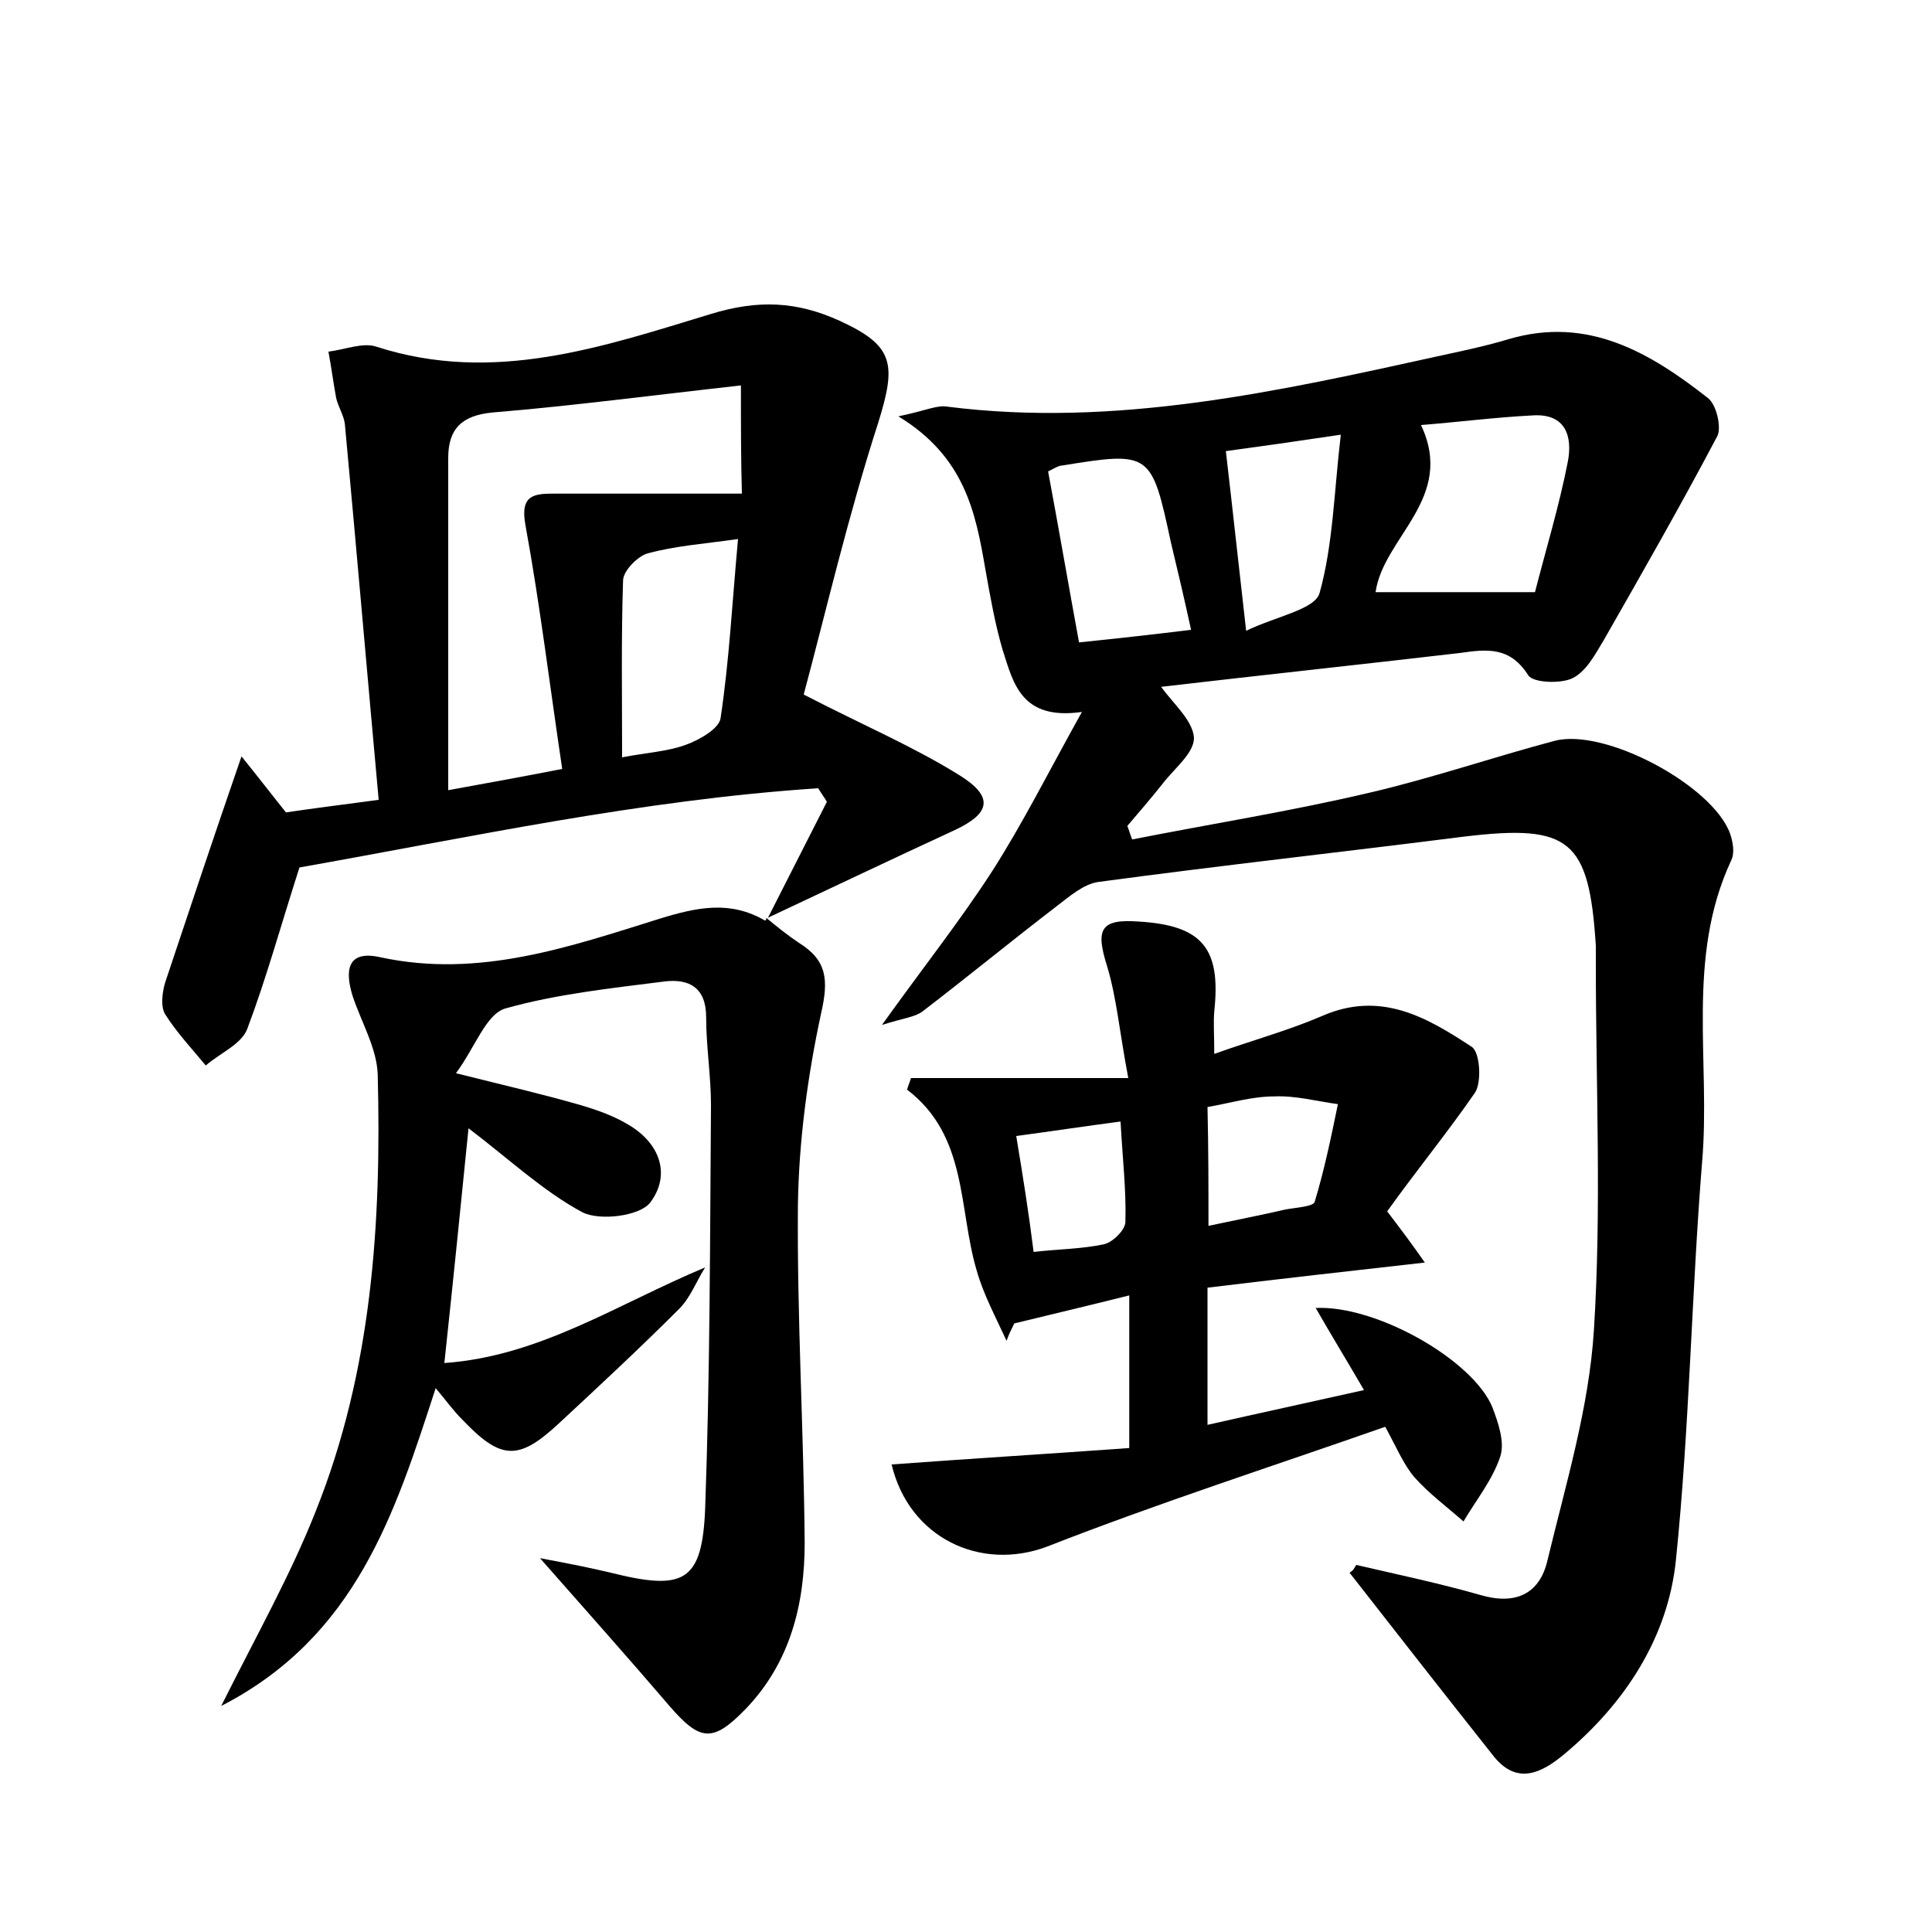 <?xml version="1.0" encoding="utf-8"?>
<!-- Generator: Adobe Illustrator 22.0.0, SVG Export Plug-In . SVG Version: 6.00 Build 0)  -->
<svg version="1.1" id="图层_1" xmlns="http://www.w3.org/2000/svg" xmlns:xlink="http://www.w3.org/1999/xlink" x="0px" y="0px"
	 viewBox="0 0 200 200" style="enable-background:new 0 0 200 200;" xml:space="preserve">
<style type="text/css">
	.st1{fill:#010000;}
	.st4{fill:#fbfafc;}
</style>
<g>
	
	<path d="M140.4,162c4.3,1,8.6,1.9,12.8,3.1c3.7,1.1,6.2-0.1,7-3.6c1.9-7.9,4.3-15.8,4.8-23.8c0.8-12.6,0.2-25.3,0.2-37.9
		c0-0.6,0-1.3,0-1.9c-0.7-11-2.7-12.6-13.6-11.3c-12.6,1.6-25.3,3-37.9,4.7c-1.5,0.2-3,1.5-4.3,2.5c-4.7,3.6-9.2,7.3-13.9,10.9
		c-0.8,0.6-2,0.7-4.2,1.4c4.3-6,8.1-10.8,11.4-15.9c3.2-5,5.9-10.4,9.3-16.5c-6.3,0.9-7.1-3-8.2-6.4c-0.8-2.7-1.3-5.6-1.8-8.4
		c-1-5.8-2.1-11.6-9-15.8c2.9-0.6,4-1.2,5.1-1c17.4,2.2,34.3-1.6,51.1-5.3c2.3-0.5,4.7-1,7-1.7c8.2-2.4,14.6,1.4,20.6,6.1
		c0.9,0.7,1.4,3,1,3.9c-3.8,7.2-7.8,14.2-11.8,21.2c-0.9,1.5-1.8,3.2-3.2,3.9c-1.2,0.6-4.1,0.5-4.6-0.3c-1.9-3-4.3-2.7-7.1-2.3
		c-10.3,1.2-20.6,2.3-30.9,3.5c1.3,1.8,3.3,3.5,3.4,5.3c0,1.6-2.1,3.2-3.3,4.8c-1.2,1.5-2.4,2.9-3.6,4.3c0.2,0.5,0.3,0.9,0.5,1.4
		c8.1-1.6,16.3-2.9,24.4-4.8c6.5-1.5,12.9-3.7,19.3-5.4c5.2-1.4,16.4,4.6,18.2,9.6c0.3,0.9,0.5,2,0.1,2.8c-4.7,10.1-2.1,20.8-3,31.2
		c-1.1,13.7-1.3,27.4-2.7,41.1c-0.8,8.1-5.3,15-11.7,20.3c-2.2,1.8-4.7,3.1-7.1,0.2c-5-6.3-10-12.7-15-19.1
		C140.1,162.6,140.2,162.3,140.4,162z M158.9,61.3c1.1-4.3,2.5-8.9,3.4-13.5c0.5-2.6-0.2-5-3.6-4.8c-3.9,0.2-7.8,0.7-11.6,1
		c3.6,7.6-3.9,11.6-4.7,17.3C147.5,61.3,152.7,61.3,158.9,61.3z M108.5,48.8c1.1,5.9,2.1,11.7,3.2,17.7c3.9-0.4,7.5-0.8,11.6-1.3
		c-0.7-3.2-1.4-6.2-2.1-9.1c-2-9.3-2.1-9.4-11.3-7.9C109.6,48.2,109.3,48.4,108.5,48.8z M129,65.3c3.1-1.5,7.1-2.2,7.6-3.9
		c1.4-5,1.5-10.5,2.2-16.4c-4.7,0.7-8.2,1.2-11.9,1.7C127.6,52.7,128.2,58.3,129,65.3z"/>
	<path d="M79.4,95.2c2.1-4.1,4.1-8.1,6.2-12.2c-0.3-0.5-0.6-0.9-0.9-1.4c-18.3,1.2-36.2,5.1-53.7,8.2c-1.9,5.9-3.4,11.4-5.4,16.7
		c-0.6,1.6-2.8,2.5-4.3,3.8c-1.4-1.7-3-3.4-4.2-5.3c-0.5-0.8-0.3-2.3,0-3.3c2.5-7.5,5-15,7.9-23.4c1.7,2.1,3,3.8,4.6,5.8
		c2.7-0.4,5.8-0.8,9.6-1.3c-1.2-13.2-2.3-26-3.5-38.9c-0.1-0.9-0.7-1.8-0.9-2.7c-0.3-1.6-0.5-3.2-0.8-4.8c1.7-0.2,3.6-1,5-0.5
		c12.1,3.9,23.4,0,34.6-3.4c4.9-1.5,8.9-1.3,13.3,0.7c5.7,2.6,5.9,4.5,4,10.6c-3.1,9.6-5.4,19.5-7.7,28.1c6.2,3.2,11.4,5.4,16.2,8.4
		c3.5,2.2,3.1,3.9-0.5,5.6c-6.5,3-13,6.1-19.4,9.1L79.4,95.2z M76.7,39.9c-9,1-17.3,2.1-25.7,2.8c-3.2,0.3-4.6,1.7-4.6,4.7
		c0,11.3,0,22.6,0,34.4c4.4-0.8,7.7-1.4,11.8-2.2c-1.3-8.7-2.3-17-3.8-25.2c-0.6-3.2,0.9-3.3,3-3.3c6.4,0,12.7,0,19.4,0
		C76.7,47.5,76.7,44.2,76.7,39.9z M76.4,55.8c-3.5,0.5-6.5,0.7-9.4,1.5c-1,0.3-2.5,1.8-2.5,2.8c-0.2,6-0.1,11.9-0.1,18.3
		c2.6-0.5,4.7-0.6,6.6-1.3c1.4-0.5,3.5-1.7,3.6-2.8C75.5,68.3,75.8,62.3,76.4,55.8z"/>
	<path d="M79.3,95c1.1,0.9,2.2,1.8,3.4,2.6c2.9,1.8,3.1,3.8,2.3,7.3c-1.4,6.5-2.3,13.2-2.4,19.8c-0.1,11.7,0.6,23.3,0.7,35
		c0,6.4-1.5,12.4-6.1,17.2c-3.4,3.5-4.7,3.4-7.9-0.3c-4.1-4.8-8.3-9.5-13.4-15.3c3.2,0.6,5.2,1,7.3,1.5c7.6,1.9,9.5,1,9.8-6.7
		c0.5-13.9,0.5-27.8,0.6-41.7c0-3-0.5-6.1-0.5-9.1c0-3.1-1.8-4-4.3-3.7c-5.5,0.7-11.2,1.3-16.5,2.8c-2,0.6-3.1,4-5.1,6.7
		c5.2,1.3,9.1,2.2,12.9,3.3c1.7,0.5,3.4,1.1,4.9,2c3.3,1.9,4.5,5.2,2.3,8.1c-1.1,1.4-5.2,1.9-7,1c-4.1-2.2-7.7-5.6-11.8-8.7
		c-0.8,8-1.6,15.9-2.5,24.3c9.9-0.7,17.9-6.1,27-9.9c-0.9,1.4-1.5,3.1-2.7,4.3c-4.1,4.1-8.3,8-12.5,11.9c-4.2,3.9-6,3.7-10-0.5
		c-0.9-0.9-1.6-1.9-2.7-3.2c-4.2,12.9-8.2,25.7-22.2,32.9c3.7-7.4,7.2-13.6,9.8-20.2c5.8-14.5,6.8-29.8,6.4-45.2
		c-0.1-2.7-1.7-5.4-2.6-8.1c-0.8-2.6-0.6-4.8,2.9-4c10.2,2.2,19.6-1.1,28.9-4c3.9-1.2,7.3-1.9,10.9,0.2C79.4,95.2,79.3,95,79.3,95z"
		/>
	<path d="M143.6,125.4c1.6,2.1,2.5,3.3,3.9,5.3c-8,0.9-15.1,1.7-22.5,2.6c0,4.8,0,9.2,0,14.2c5.3-1.2,10.4-2.3,16.2-3.6
		c-1.8-3.1-3.4-5.7-5-8.5c6.3-0.3,16.3,5.4,18.3,10.3c0.6,1.6,1.3,3.6,0.8,5.1c-0.8,2.4-2.5,4.5-3.8,6.7c-1.7-1.5-3.6-2.9-5.1-4.6
		c-1.1-1.3-1.8-3-3-5.2c-11.7,4.1-23.5,7.9-35,12.4c-6.9,2.6-14.3-0.9-16.1-8.5c8.1-0.6,16.3-1.1,24.6-1.7c0-5.5,0-10.2,0-15.8
		c-4.4,1.1-8.2,2-11.9,2.9c-0.3,0.6-0.6,1.2-0.8,1.8c-1.1-2.4-2.4-4.8-3.1-7.3c-1.9-6.4-0.9-13.9-7.2-18.7c0.1-0.4,0.3-0.8,0.4-1.2
		c7.1,0,14.2,0,22.5,0c-0.9-4.7-1.2-8.3-2.2-11.6c-1.2-3.8-0.7-4.9,3.3-4.6c6.6,0.4,8.5,2.8,7.8,9.3c-0.1,1.2,0,2.5,0,4.4
		c3.9-1.4,7.6-2.4,11.1-3.9c6.1-2.7,10.9,0.1,15.6,3.2c0.8,0.6,1,3.6,0.3,4.7C149.8,117.3,146.6,121.2,143.6,125.4z M125.1,126.9
		c2.8-0.6,5.4-1.1,8-1.7c1.1-0.2,2.9-0.3,3-0.8c1-3.3,1.7-6.7,2.4-10.1c-2.2-0.3-4.4-0.9-6.6-0.8c-2.3,0-4.6,0.7-6.9,1.1
		C125.1,119,125.1,122.8,125.1,126.9z M107,129.6c2.6-0.3,5-0.3,7.3-0.8c0.9-0.2,2.2-1.5,2.2-2.3c0.1-3.3-0.3-6.6-0.5-10.4
		c-3.8,0.5-7.1,1-10.8,1.5C105.9,121.8,106.5,125.6,107,129.6z"/>
	
	
	
	
	
	
	
</g>
</svg>
